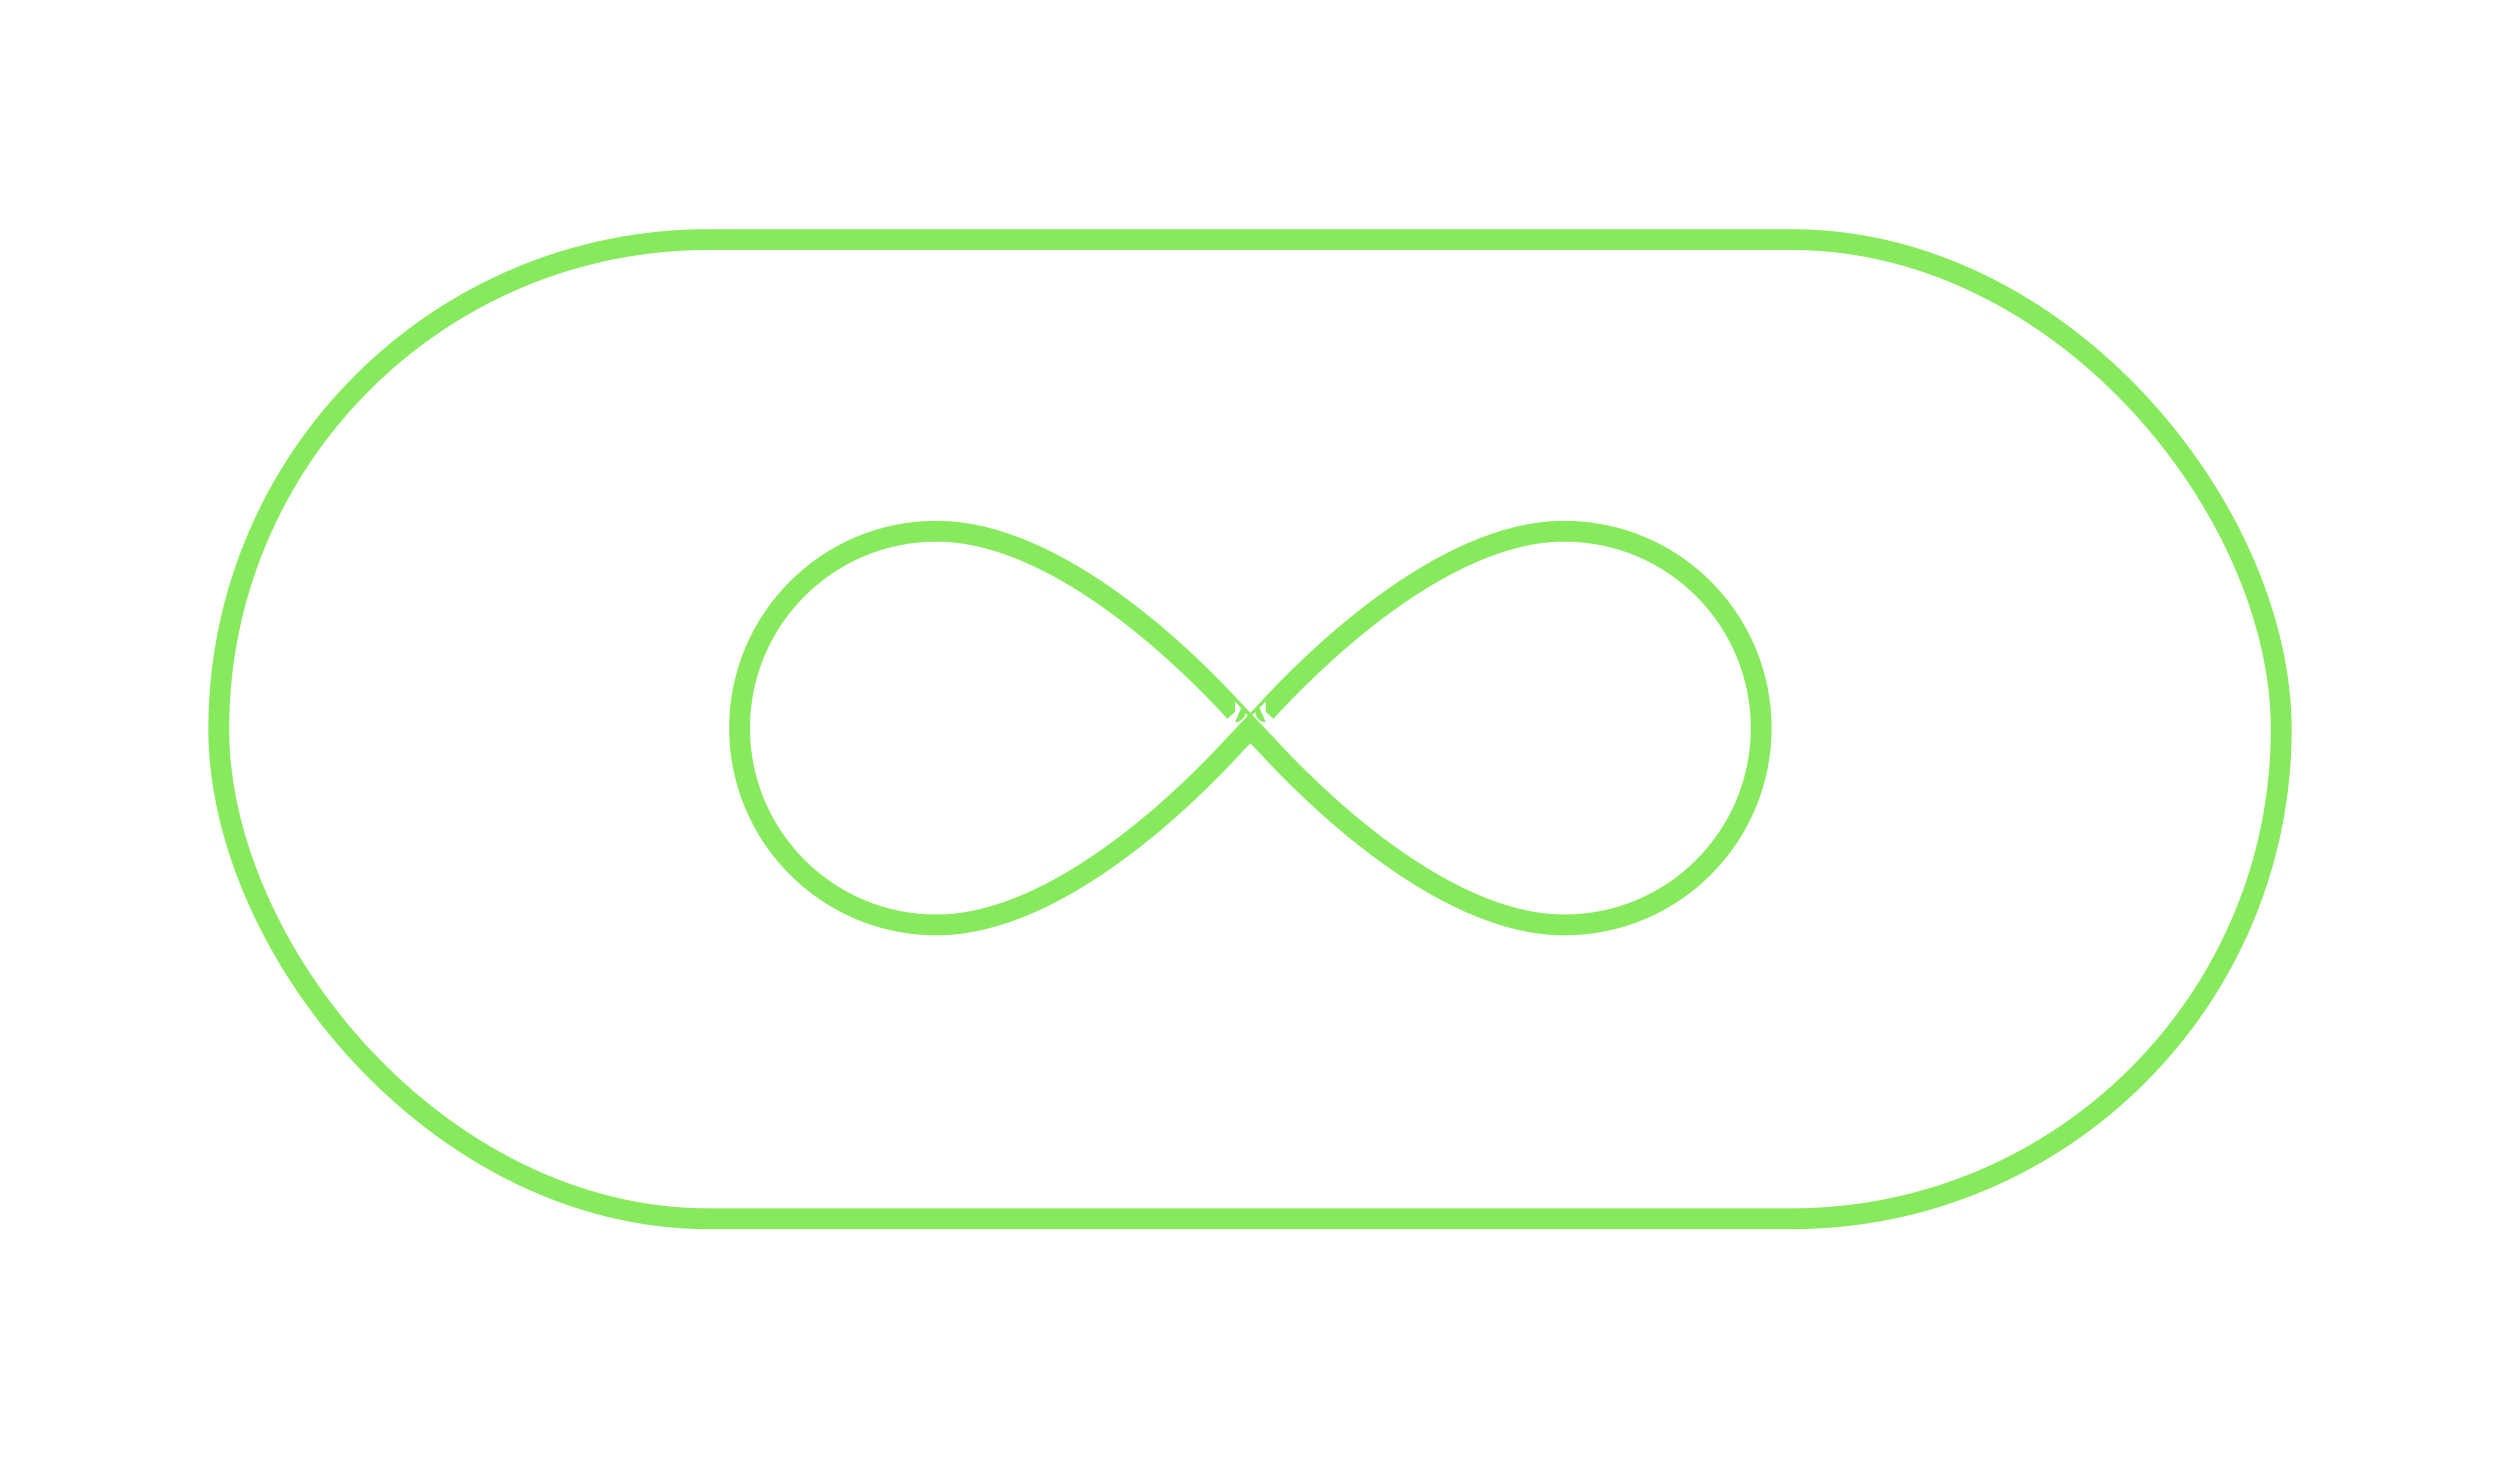<svg xmlns="http://www.w3.org/2000/svg" width="240" height="140" viewBox="0 0 240 140" fill="none">
    <rect class="fig2-playpix" x="21" y="23" width="198" height="94" rx="47" stroke="url(#paint0_linear_1541_40480)" stroke-width="2"/>
    <path class="fig2-playpix" d="M120.037 69.896C120.037 69.896 118.558 68.335 118.566 68.335C114.398 63.758 101.705 51 89.937 51V51.016L89.896 51C79.459 50.992 71 59.459 71 69.896C71 80.332 79.459 88.8 89.888 88.791L89.928 88.775V88.791C101.697 88.791 114.39 76.025 118.558 71.457L120.037 69.896ZM120.037 69.896C120.037 69.896 121.517 68.335 121.508 68.335C125.677 63.758 138.369 51 150.138 51V51.016L150.179 51C160.616 50.992 169.075 59.459 169.075 69.896C169.075 80.332 160.616 88.8 150.187 88.791L150.146 88.775V88.791C138.377 88.791 125.685 76.025 121.517 71.457L120.037 69.896Z" stroke="url(#paint1_linear_1541_40480)" stroke-width="2" stroke-linecap="round" stroke-linejoin="round"/>
    <defs>
    <linearGradient id="paint0_linear_1541_40480" x1="220.088" y1="70.011" x2="10.134" y2="69.973" gradientUnits="userSpaceOnUse">
    <stop stop-color="#87ea5c"/>
    <stop offset="1" stop-color="#87ea5c"/>
    </linearGradient>
    <linearGradient id="paint1_linear_1541_40480" x1="169.117" y1="69.9" x2="66.162" y2="69.877" gradientUnits="userSpaceOnUse">
    <stop stop-color="#87ea5c"/>
    <stop offset="1" stop-color="#87ea5c"/>
    </linearGradient>
    </defs>
    </svg>